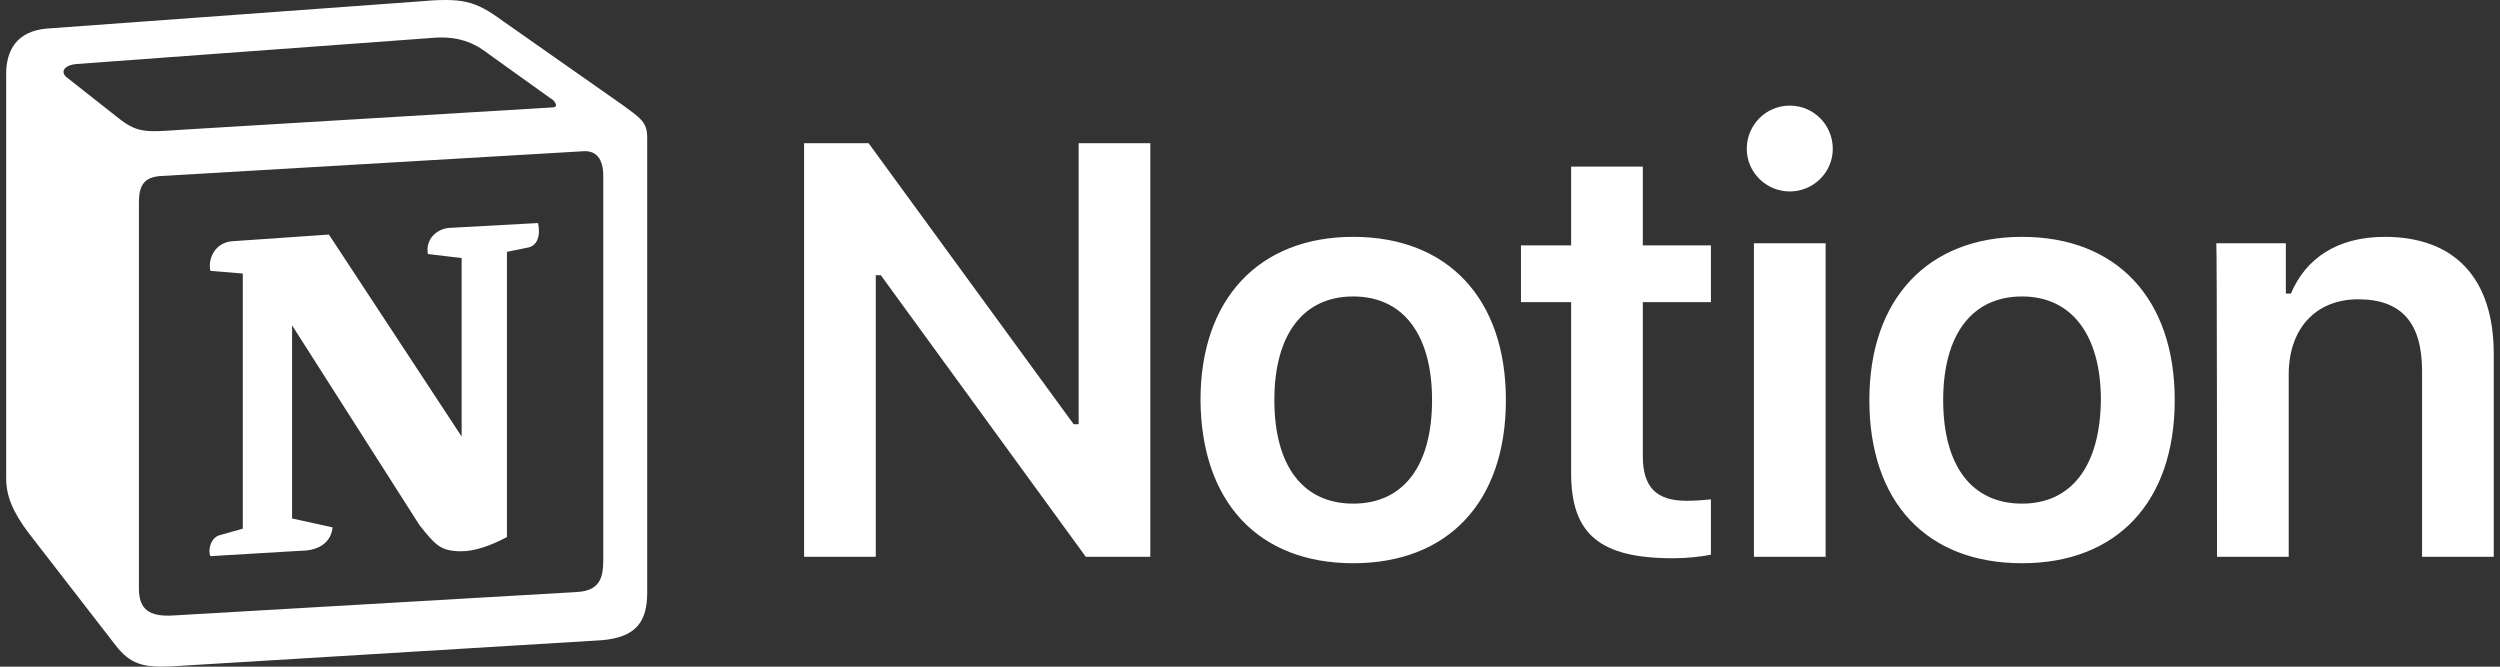 <svg width="120" height="32" viewBox="0 0 120 32" fill="none" xmlns="http://www.w3.org/2000/svg">
<rect x="0" y="0" width="120" height="32" fill="#333333" stroke="none"/>
<path d="M42.037 26.728V13.208H42.278L52.119 26.728H55.216V6.874H51.775V20.36H51.534L41.693 6.874H38.596V26.728H42.037ZM64.954 27.035C69.496 27.035 72.283 24.106 72.283 19.202C72.283 14.332 69.496 11.369 64.954 11.369C60.446 11.369 57.624 14.332 57.624 19.202C57.659 24.106 60.412 27.035 64.954 27.035ZM64.954 24.174C62.545 24.174 61.169 22.369 61.169 19.202C61.169 16.069 62.545 14.23 64.954 14.23C67.362 14.23 68.739 16.069 68.739 19.202C68.739 22.369 67.362 24.174 64.954 24.174ZM75.414 7.998V11.778H73.006V14.502H75.414V22.71C75.414 25.638 76.791 26.796 80.3 26.796C80.954 26.796 81.608 26.728 82.124 26.626V23.97C81.711 24.004 81.436 24.038 80.954 24.038C79.509 24.038 78.855 23.391 78.855 21.892V14.502H82.124V11.778H78.855V7.998H75.414ZM84.189 26.728H87.63V11.676H84.189V26.728ZM85.909 9.19C87.045 9.19 87.974 8.27 87.974 7.146C87.974 5.988 87.045 5.069 85.909 5.069C84.774 5.069 83.845 5.988 83.845 7.146C83.845 8.27 84.774 9.19 85.909 9.19ZM97.058 27.035C101.6 27.035 104.387 24.106 104.387 19.202C104.387 14.332 101.6 11.369 97.058 11.369C92.55 11.369 89.729 14.332 89.729 19.202C89.729 24.106 92.481 27.035 97.058 27.035ZM97.058 24.174C94.649 24.174 93.273 22.369 93.273 19.202C93.273 16.069 94.649 14.23 97.058 14.23C99.432 14.23 100.843 16.069 100.843 19.202C100.809 22.369 99.432 24.174 97.058 24.174ZM106.417 26.728H109.858V17.976C109.858 15.762 111.166 14.366 113.196 14.366C115.295 14.366 116.259 15.524 116.259 17.806V26.728H119.7V16.988C119.7 13.378 117.842 11.369 114.469 11.369C112.198 11.369 110.684 12.391 109.962 14.094H109.721V11.676H106.383C106.418 11.676 106.417 26.728 106.417 26.728Z" fill="white"/>
<path fill-rule="evenodd" clip-rule="evenodd" d="M5.603 5.603C6.604 6.411 6.966 6.347 8.842 6.22L26.506 5.157C26.89 5.157 26.57 4.774 26.442 4.731L23.502 2.626C22.948 2.201 22.181 1.691 20.753 1.819L3.664 3.073C3.046 3.137 2.918 3.456 3.174 3.69L5.603 5.603ZM6.668 9.707V28.247C6.668 29.246 7.158 29.608 8.288 29.544L27.7 28.417C28.829 28.353 28.957 27.673 28.957 26.865V8.452C28.957 7.644 28.637 7.198 27.955 7.262L7.67 8.452C6.924 8.516 6.668 8.899 6.668 9.707ZM25.825 10.706C25.952 11.259 25.825 11.833 25.27 11.896L24.333 12.088V25.78C23.523 26.206 22.777 26.461 22.138 26.461C21.137 26.461 20.881 26.142 20.135 25.206L14.02 15.617V24.887L15.959 25.313C15.959 25.313 15.959 26.439 14.403 26.439L10.099 26.695C9.971 26.439 10.099 25.823 10.525 25.695L11.654 25.376V13.13L10.099 13.002C9.971 12.449 10.291 11.641 11.164 11.578L15.788 11.259L22.159 20.954V12.386L20.54 12.194C20.412 11.514 20.924 11.004 21.541 10.94L25.825 10.706ZM2.236 1.372L20.029 0.075C22.202 -0.116 22.777 0.011 24.141 1.011L29.809 4.987C30.747 5.667 31.066 5.858 31.066 6.602V28.438C31.066 29.799 30.576 30.607 28.829 30.734L8.181 31.989C6.86 32.053 6.242 31.861 5.56 30.989L1.362 25.568C0.617 24.569 0.297 23.824 0.297 22.953V3.541C0.297 2.414 0.808 1.5 2.236 1.372Z" fill="white"/>
</svg>
